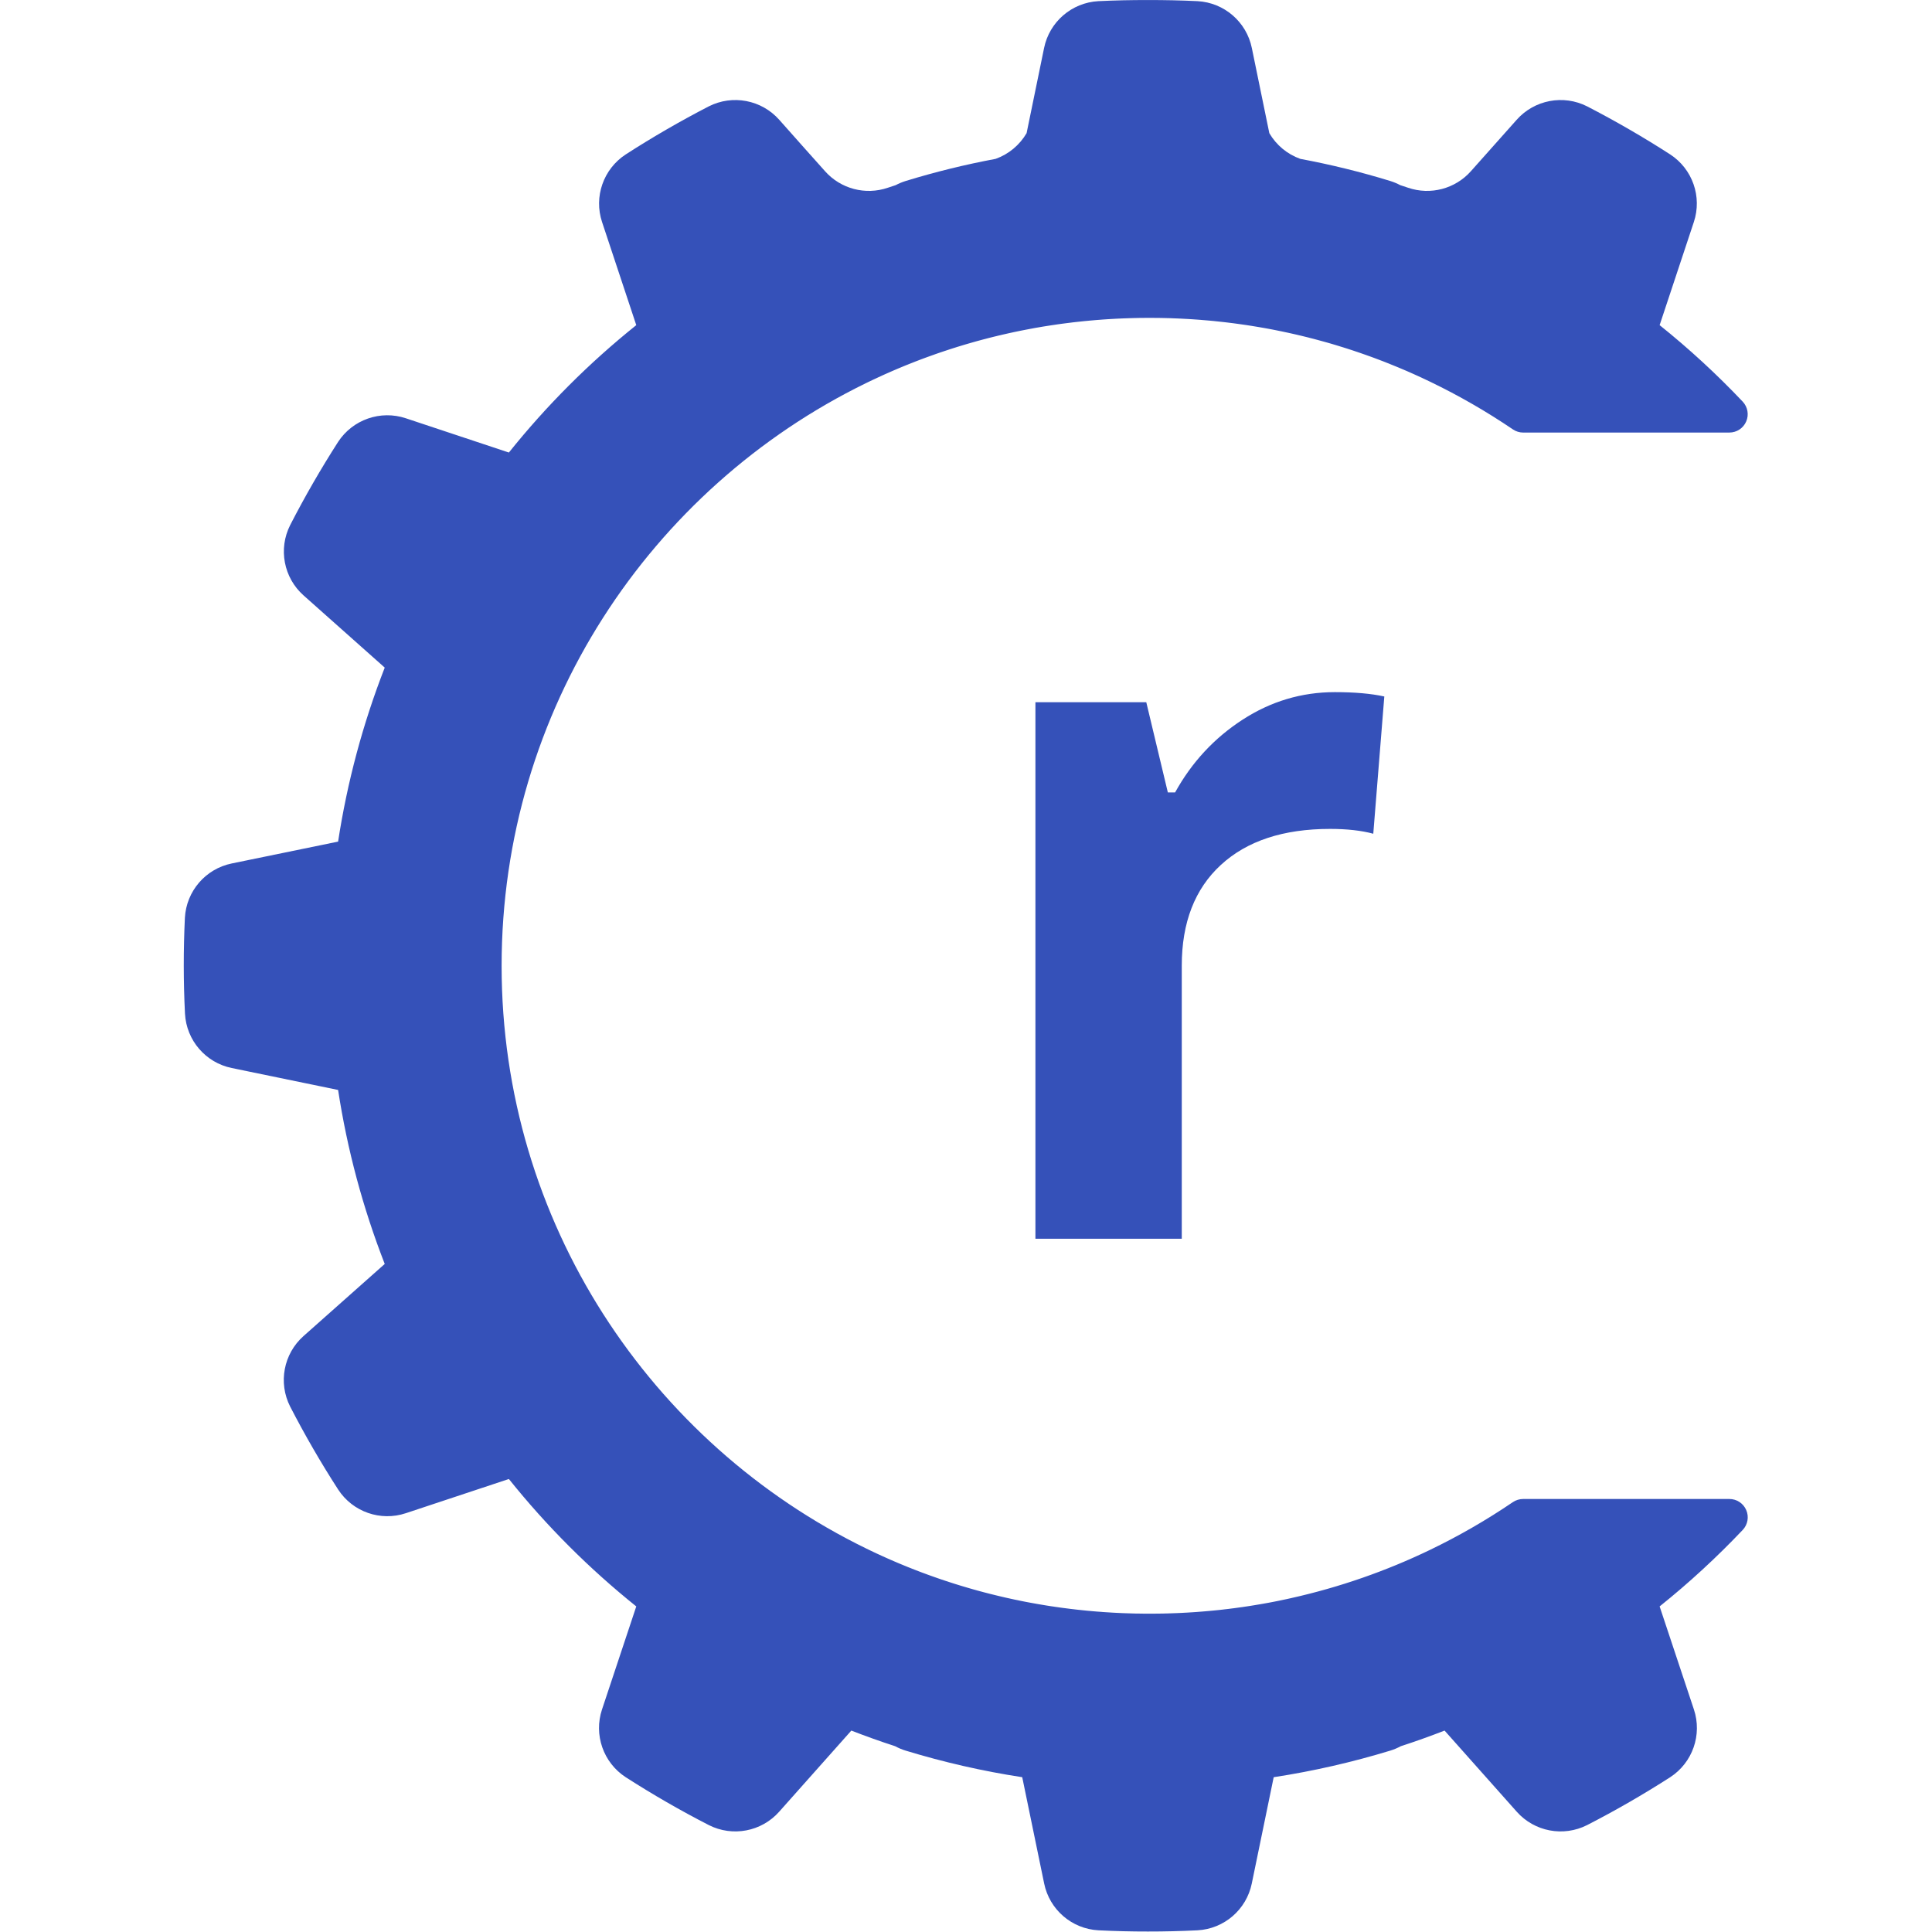 <svg xmlns="http://www.w3.org/2000/svg" xmlns:xlink="http://www.w3.org/1999/xlink" width="500" zoomAndPan="magnify" viewBox="0 0 375 375" height="500" preserveAspectRatio="xMidYMid meet" version="1.0"><defs><g/><clipPath id="eb4a9f1b38"><path d="M 35.453 0 L 339.203 0 L 339.203 375 L 35.453 375 Z M 35.453 0 " clip-rule="nonzero"/></clipPath></defs><g clip-path="url(#eb4a9f1b38)"><path fill="#3551b9" d="M 222.25 61.703 L 221.961 61.707 L 221.379 61.711 L 221.039 61.715 L 220.5 61.727 L 220.148 61.734 L 219.625 61.75 L 219.273 61.758 L 218.742 61.777 L 218.398 61.789 L 217.836 61.809 L 217.535 61.824 L 216.82 61.855 L 216.668 61.863 L 215.812 61.91 L 215.555 61.926 L 214.949 61.961 L 214.621 61.984 C 214.621 61.984 214.234 62.012 214.086 62.02 C 213.969 62.031 213.855 62.035 213.738 62.047 C 213.594 62.059 213.367 62.074 213.223 62.086 C 213.105 62.094 212.988 62.105 212.867 62.113 C 212.727 62.125 212.496 62.145 212.355 62.156 C 212.242 62.164 212.125 62.176 212.008 62.188 C 211.863 62.195 211.617 62.223 211.473 62.234 C 211.363 62.242 211.262 62.254 211.156 62.266 C 211 62.277 210.676 62.312 210.531 62.324 C 210.457 62.332 210.379 62.34 210.301 62.348 C 210.121 62.363 209.633 62.418 209.457 62.438 C 209.383 62.441 209.305 62.453 209.234 62.461 C 209.094 62.477 208.766 62.516 208.609 62.531 C 208.5 62.543 208.395 62.559 208.289 62.566 C 208.145 62.586 207.906 62.613 207.762 62.633 C 207.645 62.645 207.523 62.66 207.41 62.676 C 207.27 62.691 207.055 62.719 206.914 62.738 C 206.793 62.754 206.672 62.766 206.551 62.785 C 206.41 62.801 206.199 62.832 206.062 62.848 C 205.941 62.867 205.824 62.883 205.703 62.898 C 205.562 62.922 205.34 62.949 205.199 62.969 C 205.09 62.988 204.977 63.004 204.859 63.02 C 204.715 63.043 204.449 63.082 204.309 63.102 C 204.211 63.117 204.117 63.129 204.023 63.145 C 203.836 63.172 203.363 63.246 203.195 63.273 C 203.137 63.285 203.074 63.289 203.016 63.301 C 202.875 63.328 202.523 63.383 202.359 63.406 C 202.254 63.426 202.145 63.445 202.039 63.461 C 201.902 63.488 201.672 63.527 201.531 63.551 C 201.41 63.57 201.293 63.594 201.176 63.609 C 201.035 63.637 200.836 63.672 200.695 63.695 C 200.574 63.719 200.449 63.742 200.328 63.766 C 200.191 63.789 200.004 63.824 199.863 63.852 C 199.738 63.875 199.617 63.895 199.496 63.922 C 199.355 63.945 199.16 63.984 199.023 64.012 C 198.906 64.035 198.789 64.055 198.668 64.082 C 198.523 64.109 198.305 64.152 198.168 64.18 C 198.062 64.203 197.949 64.223 197.844 64.246 C 197.68 64.281 197.336 64.352 197.203 64.379 C 197.141 64.391 197.07 64.406 197.023 64.418 C 196.996 64.422 196.965 64.43 196.934 64.434 C 196.801 64.465 196.391 64.551 196.219 64.59 C 196.109 64.613 196 64.637 195.895 64.66 C 195.758 64.691 195.543 64.742 195.398 64.773 C 195.277 64.797 195.16 64.824 195.039 64.855 C 194.906 64.883 194.723 64.926 194.586 64.957 C 194.461 64.984 194.336 65.016 194.215 65.047 C 194.074 65.078 193.902 65.117 193.77 65.148 C 193.645 65.184 193.52 65.211 193.395 65.242 C 193.254 65.273 193.086 65.316 192.949 65.348 C 192.824 65.383 192.703 65.41 192.578 65.441 C 192.441 65.473 192.254 65.523 192.121 65.555 C 192 65.59 191.887 65.617 191.77 65.645 C 191.625 65.684 191.383 65.75 191.246 65.785 C 191.148 65.809 191.059 65.832 190.961 65.855 C 190.785 65.906 190.367 66.016 190.18 66.066 C 190.078 66.094 189.973 66.121 189.863 66.152 C 189.734 66.191 189.523 66.246 189.379 66.285 C 189.262 66.316 189.141 66.355 189.023 66.387 C 188.887 66.426 188.715 66.473 188.578 66.512 C 188.457 66.547 188.332 66.582 188.211 66.617 C 188.078 66.656 187.914 66.703 187.781 66.742 C 187.656 66.777 187.531 66.816 187.406 66.852 C 187.273 66.891 187.109 66.941 186.977 66.98 C 186.855 67.016 186.734 67.055 186.613 67.09 C 186.477 67.129 186.297 67.188 186.168 67.227 C 186.055 67.262 185.934 67.297 185.816 67.332 C 185.68 67.379 185.461 67.449 185.328 67.488 C 185.23 67.52 185.125 67.551 185.027 67.582 C 184.848 67.641 184.434 67.773 184.262 67.828 C 184.172 67.855 184.082 67.891 183.996 67.918 C 183.863 67.961 183.617 68.043 183.473 68.09 C 183.363 68.125 183.254 68.164 183.145 68.199 C 183.012 68.242 182.82 68.305 182.688 68.352 C 182.574 68.391 182.457 68.43 182.34 68.469 C 182.211 68.516 182.031 68.578 181.902 68.621 C 181.785 68.664 181.555 68.742 181.555 68.742 L 181.113 68.902 L 180.773 69.023 L 180.316 69.188 L 179.996 69.301 L 179.488 69.488 L 179.223 69.586 L 178.453 69.875 L 178.379 69.906 L 177.684 70.172 L 177.438 70.27 L 176.914 70.477 L 176.633 70.586 L 176.141 70.785 L 175.852 70.898 L 175.359 71.102 L 175.086 71.215 L 174.57 71.43 L 174.324 71.531 L 173.73 71.785 L 173.566 71.855 L 172.801 72.188 L 172.016 72.535 L 171.957 72.559 L 171.258 72.875 L 171.109 72.945 L 170.492 73.227 L 170.328 73.305 L 169.719 73.59 L 169.562 73.66 L 168.926 73.961 L 168.812 74.016 L 168.07 74.375 C 126.223 94.809 97.363 137.789 97.363 187.457 C 97.363 237.164 126.27 280.176 168.184 300.59 L 168.93 300.949 L 168.996 300.98 L 169.691 301.312 L 169.777 301.352 L 170.48 301.68 L 170.547 301.711 L 171.316 302.062 C 171.582 302.184 171.844 302.301 172.109 302.418 L 172.875 302.758 L 173.016 302.816 L 173.625 303.082 L 173.859 303.18 L 174.375 303.402 L 174.656 303.52 L 175.141 303.719 L 175.434 303.84 L 175.906 304.031 L 176.203 304.156 L 176.684 304.344 L 176.973 304.461 L 177.531 304.68 L 177.754 304.766 L 178.492 305.051 L 178.82 305.176 L 179.258 305.34 L 179.629 305.473 L 180.023 305.621 L 180.41 305.762 L 180.797 305.898 L 181.191 306.039 L 181.57 306.172 L 181.973 306.316 L 182.34 306.441 L 182.75 306.582 L 183.535 306.844 L 184.273 307.086 L 184.699 307.223 L 185.047 307.336 L 185.48 307.473 L 185.836 307.582 L 186.262 307.715 L 186.621 307.824 L 187.055 307.953 L 187.414 308.059 L 187.844 308.188 L 188.203 308.293 L 188.996 308.52 L 189.434 308.641 L 189.777 308.738 L 190.207 308.855 L 190.625 308.965 L 190.98 309.062 L 191.41 309.172 L 191.785 309.27 L 192.211 309.379 L 192.594 309.473 L 193.016 309.578 L 193.402 309.672 L 193.82 309.773 L 194.215 309.867 L 194.633 309.965 L 195.031 310.059 L 195.445 310.152 L 195.879 310.246 L 196.258 310.332 L 197.035 310.5 L 197.414 310.574 L 197.859 310.668 L 198.25 310.75 L 198.68 310.836 L 199.078 310.914 L 199.508 310.996 L 199.906 311.07 L 200.34 311.148 L 200.73 311.219 L 201.184 311.301 L 201.562 311.367 L 202.051 311.449 L 202.391 311.508 L 203.199 311.641 L 203.445 311.68 L 204.039 311.773 L 204.379 311.82 L 204.875 311.895 L 205.242 311.945 L 205.719 312.016 L 206.09 312.066 L 206.566 312.129 L 206.938 312.176 L 207.426 312.238 L 207.781 312.285 L 208.305 312.344 L 208.625 312.383 L 209.301 312.461 L 209.473 312.477 L 210.312 312.566 L 210.594 312.594 L 211.164 312.652 L 211.5 312.68 L 212.02 312.727 L 212.375 312.758 L 212.879 312.801 L 213.238 312.828 L 213.75 312.863 L 214.098 312.895 L 214.637 312.93 L 214.961 312.949 L 215.578 312.988 L 215.816 313.004 L 216.676 313.051 L 216.867 313.059 L 217.539 313.09 L 217.852 313.105 L 218.406 313.125 L 218.75 313.137 L 219.277 313.152 L 219.633 313.164 L 220.152 313.18 L 220.504 313.188 L 221.043 313.191 L 221.379 313.199 L 221.965 313.207 L 222.25 313.211 L 223.125 313.211 C 223.125 313.211 223.934 313.211 223.934 313.211 L 224.141 313.207 L 224.883 313.199 L 224.961 313.199 L 225.762 313.188 L 225.969 313.18 L 226.668 313.164 L 226.793 313.16 L 227.59 313.133 L 227.785 313.125 L 228.465 313.102 L 228.617 313.094 L 229.41 313.059 L 229.594 313.047 L 230.262 313.012 L 230.434 313.004 L 231.227 312.953 L 231.383 312.945 L 232.059 312.898 L 232.238 312.887 L 233.035 312.824 L 233.156 312.816 L 233.855 312.758 L 234.039 312.742 L 234.84 312.672 L 234.91 312.664 L 235.648 312.594 L 235.824 312.578 L 236.633 312.496 L 237.438 312.406 L 237.605 312.383 L 238.406 312.293 L 239.219 312.188 L 239.371 312.172 L 240.176 312.062 L 240.996 311.949 L 241.125 311.934 L 241.895 311.816 L 241.938 311.812 L 242.77 311.684 L 242.863 311.668 L 243.641 311.543 L 243.691 311.531 L 244.531 311.395 L 244.582 311.383 L 245.383 311.246 L 245.438 311.234 L 246.285 311.082 L 247.125 310.922 L 247.168 310.914 L 248.016 310.746 L 248.859 310.57 L 248.887 310.562 L 249.734 310.387 L 250.594 310.195 C 260.004 308.094 269.023 304.941 277.516 300.855 C 283.133 298.152 288.523 295.043 293.641 291.566 C 294.234 291.164 294.93 290.953 295.645 290.953 C 300.871 290.953 323.426 290.953 335.672 290.953 C 337.09 290.949 338.379 291.793 338.941 293.098 C 339.508 294.398 339.242 295.914 338.27 296.949 C 333.242 302.258 327.852 307.223 322.133 311.805 C 322.133 311.805 326.02 323.484 328.785 331.801 C 330.422 336.715 328.535 342.121 324.195 344.949 C 318.969 348.305 313.586 351.41 308.062 354.246 C 303.445 356.586 297.836 355.52 294.398 351.652 C 288.57 345.109 280.391 335.906 280.391 335.906 C 277.582 336.996 274.75 338.012 271.883 338.941 C 271.246 339.289 270.57 339.574 269.859 339.793 C 262.453 342.051 254.887 343.781 247.223 344.953 C 247.223 344.953 244.746 357.012 242.969 365.594 C 241.926 370.664 237.598 374.391 232.434 374.672 C 229.23 374.832 226.023 374.91 222.816 374.906 C 219.609 374.91 216.406 374.832 213.203 374.672 C 208.039 374.391 203.711 370.664 202.672 365.594 C 200.891 357.012 198.414 344.953 198.414 344.953 C 190.746 343.781 183.184 342.051 175.777 339.793 C 175.062 339.574 174.391 339.289 173.754 338.941 C 170.891 338.012 168.055 336.996 165.242 335.906 C 165.242 335.906 157.07 345.109 151.238 351.652 C 147.805 355.52 142.191 356.586 137.578 354.246 C 132.047 351.41 126.668 348.305 121.441 344.949 C 117.098 342.121 115.215 336.715 116.852 331.801 C 119.617 323.484 123.5 311.805 123.5 311.805 C 114.379 304.492 106.086 296.203 98.773 287.074 C 98.773 287.074 87.09 290.961 78.77 293.711 C 73.863 295.344 68.469 293.461 65.645 289.129 C 62.273 283.91 59.164 278.527 56.316 273.008 C 53.973 268.387 55.039 262.77 58.914 259.328 C 65.469 253.508 74.676 245.332 74.676 245.332 C 70.43 234.441 67.395 223.113 65.625 211.559 C 65.625 211.559 53.562 209.078 44.98 207.301 C 39.91 206.262 36.188 201.934 35.906 196.766 C 35.594 190.562 35.594 184.348 35.887 178.145 C 36.168 172.969 39.902 168.637 44.977 167.598 C 53.562 165.832 65.625 163.355 65.625 163.355 C 67.395 151.801 70.43 140.473 74.676 129.582 C 74.676 129.582 65.469 121.406 58.926 115.574 C 55.059 112.137 53.988 106.527 56.328 101.91 C 59.164 96.387 62.273 91.004 65.625 85.773 C 68.457 81.438 73.859 79.551 78.773 81.188 C 87.09 83.949 98.773 87.836 98.773 87.836 C 106.086 78.711 114.379 70.418 123.5 63.109 C 123.5 63.109 119.617 51.426 116.863 43.105 C 115.23 38.195 117.117 32.805 121.449 29.977 C 126.668 26.609 132.047 23.504 137.57 20.648 C 142.191 18.309 147.812 19.375 151.25 23.25 C 154.051 26.406 157.398 30.18 160.133 33.227 C 163.176 36.656 167.984 37.926 172.328 36.441 C 172.836 36.27 173.34 36.102 173.848 35.938 C 174.457 35.613 175.102 35.348 175.781 35.133 C 181.52 33.371 187.348 31.938 193.25 30.836 C 195.797 29.926 197.918 28.145 199.262 25.844 L 202.656 9.316 C 203.695 4.238 208.027 0.504 213.203 0.223 C 216.406 0.07 219.609 0 222.816 0.008 C 226.023 0 229.23 0.07 232.434 0.223 C 237.605 0.504 241.941 4.238 242.98 9.316 L 246.375 25.844 C 247.715 28.145 249.84 29.926 252.387 30.836 C 258.289 31.938 264.121 33.371 269.859 35.133 C 270.535 35.348 271.18 35.613 271.789 35.938 C 272.293 36.102 272.805 36.27 273.309 36.441 C 277.648 37.926 282.457 36.656 285.504 33.227 C 288.234 30.18 291.586 26.406 294.387 23.25 C 297.828 19.375 303.449 18.309 308.066 20.648 C 313.586 23.504 318.969 26.609 324.188 29.977 C 328.52 32.805 330.406 38.195 328.77 43.105 C 326.02 51.426 322.133 63.109 322.133 63.109 C 327.852 67.691 333.242 72.656 338.266 77.965 C 339.234 79.004 339.5 80.512 338.934 81.812 C 338.371 83.117 337.09 83.957 335.672 83.957 C 323.426 83.961 300.871 83.961 295.645 83.961 C 294.93 83.961 294.234 83.742 293.645 83.34 C 288.559 79.891 283.203 76.801 277.621 74.109 C 277.109 73.863 276.598 73.617 276.082 73.379 L 276.07 73.371 L 275.293 73.016 L 274.551 72.68 L 274.48 72.648 L 273.727 72.312 L 273 71.992 L 272.887 71.945 L 272.145 71.629 L 271.43 71.328 L 271.281 71.266 L 270.551 70.969 L 269.836 70.68 L 269.664 70.605 L 268.977 70.336 L 268.945 70.32 L 268.234 70.043 L 268.043 69.973 L 267.422 69.738 L 267.312 69.695 L 266.613 69.434 L 266.41 69.359 L 265.828 69.148 L 265.672 69.094 L 264.977 68.844 L 264.766 68.773 L 264.211 68.578 L 264.023 68.512 L 263.332 68.277 L 263.121 68.207 L 262.578 68.023 L 262.367 67.953 L 261.672 67.73 L 261.465 67.66 L 260.926 67.492 L 260.695 67.418 L 260.004 67.207 L 259.809 67.145 L 259.258 66.977 L 259.023 66.906 L 258.324 66.699 L 258.148 66.648 L 257.578 66.484 L 257.336 66.418 L 256.633 66.223 L 256.488 66.184 L 255.887 66.02 L 255.641 65.953 L 254.996 65.781 L 254.91 65.758 L 254.844 65.742 L 254.184 65.574 L 253.941 65.508 L 253.332 65.359 L 253.191 65.324 L 252.473 65.148 L 252.234 65.094 L 251.641 64.953 L 251.469 64.914 L 250.746 64.75 L 250.516 64.699 L 249.934 64.57 L 249.742 64.531 L 249.016 64.375 L 248.797 64.328 L 248.211 64.211 L 248.008 64.168 L 247.273 64.02 L 247.07 63.98 L 246.477 63.867 L 246.266 63.828 L 245.523 63.691 L 245.34 63.66 L 244.73 63.555 L 244.516 63.516 L 243.766 63.391 L 243.609 63.367 L 242.977 63.262 L 242.758 63.227 L 242 63.109 L 241.883 63.09 L 241.211 62.996 L 240.992 62.965 L 240.223 62.855 L 240.164 62.848 L 239.438 62.75 L 239.219 62.723 L 238.492 62.633 L 238.434 62.625 L 237.652 62.531 L 237.441 62.508 L 236.75 62.434 L 236.645 62.422 L 235.863 62.34 L 235.66 62.316 L 234.984 62.254 L 234.848 62.238 L 234.066 62.172 L 233.867 62.156 L 233.207 62.102 L 233.043 62.086 L 232.262 62.027 L 232.074 62.016 L 231.414 61.969 L 231.234 61.957 L 230.445 61.91 L 230.277 61.902 L 229.609 61.867 L 229.418 61.855 L 228.625 61.82 L 228.477 61.812 L 227.797 61.789 L 227.598 61.777 L 226.797 61.75 L 226.684 61.75 L 225.977 61.73 L 225.77 61.727 L 224.961 61.711 L 224.895 61.711 L 224.145 61.707 L 223.934 61.703 L 223.125 61.699 Z M 222.25 61.703 " fill-opacity="1" fill-rule="evenodd"/></g><g fill="#3551b9" fill-opacity="1"><g transform="translate(186.069, 240.437)"><g><path d="M 73.031 -106.094 C 76.875 -106.094 80.07 -105.812 82.625 -105.25 L 80.484 -78.609 C 78.18 -79.234 75.383 -79.547 72.094 -79.547 C 63.031 -79.547 55.969 -77.219 50.906 -72.562 C 45.844 -67.906 43.312 -61.383 43.312 -53 L 43.312 0 L 14.906 0 L 14.906 -104.141 L 36.422 -104.141 L 40.609 -86.625 L 42.016 -86.625 C 45.242 -92.469 49.602 -97.172 55.094 -100.734 C 60.594 -104.305 66.57 -106.094 73.031 -106.094 Z M 73.031 -106.094 "/></g></g></g></svg>
